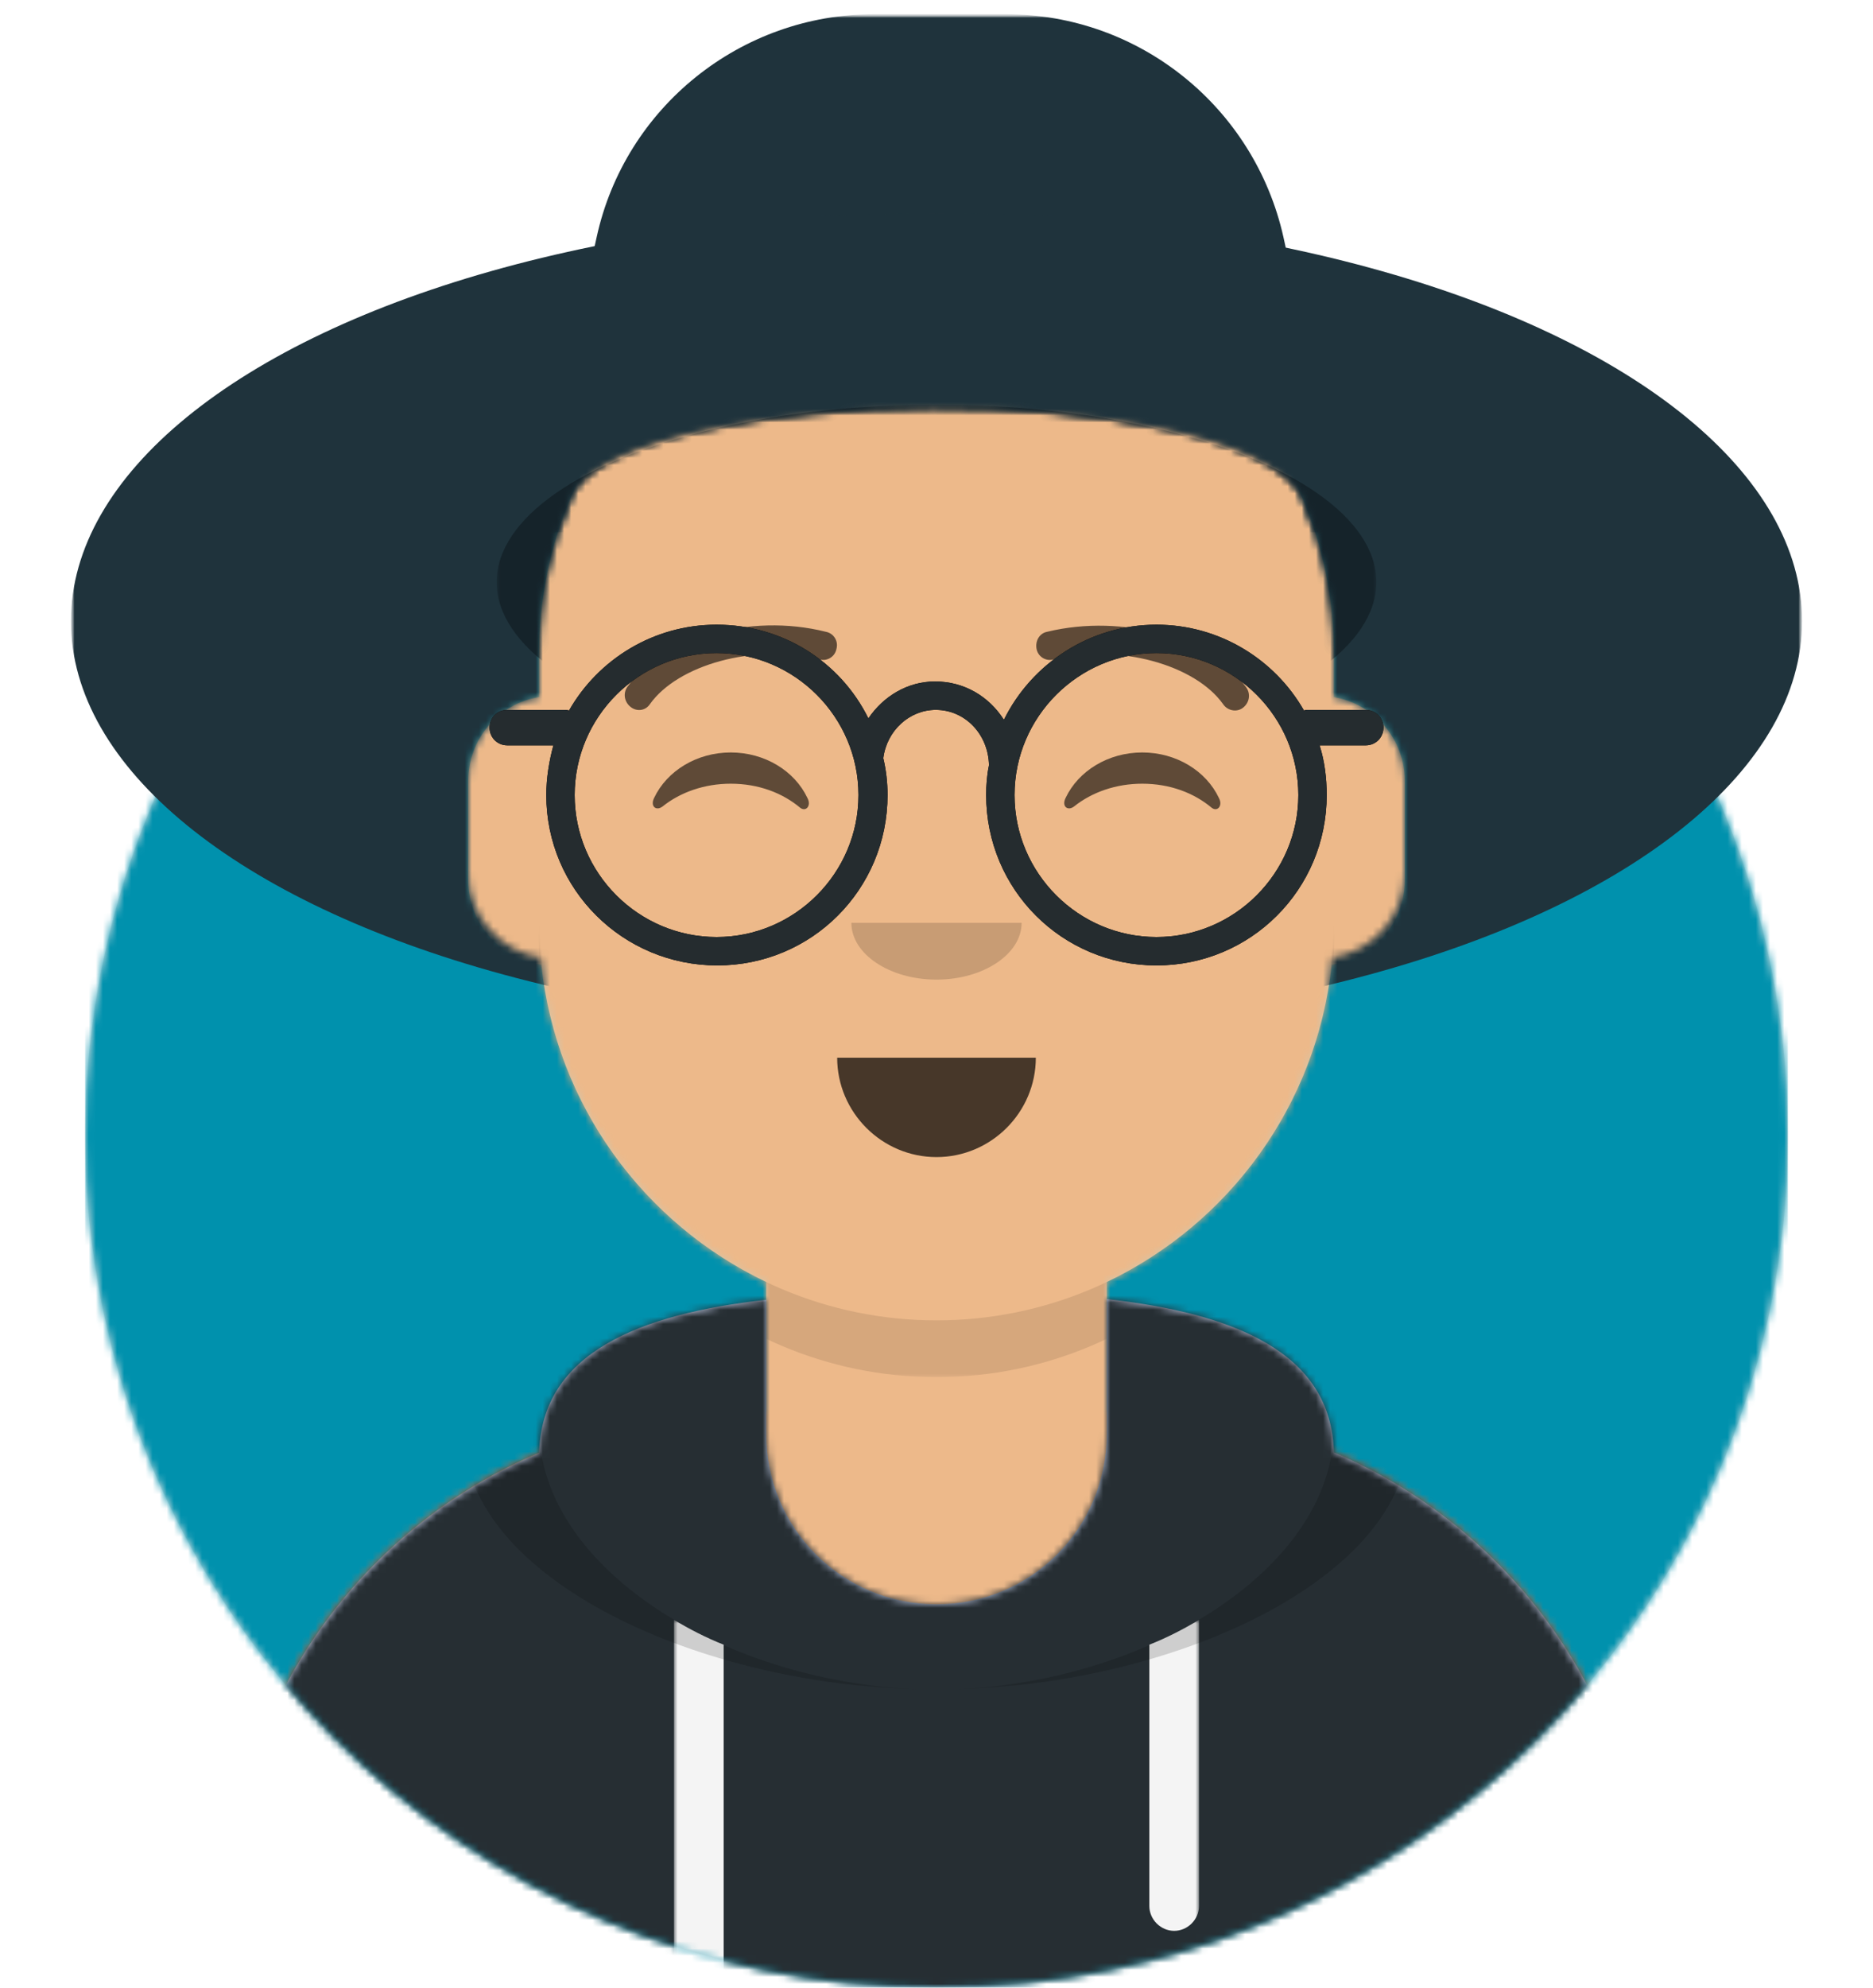 <?xml version="1.0" encoding="utf-8"?>
<!-- Generator: Adobe Illustrator 26.0.1, SVG Export Plug-In . SVG Version: 6.00 Build 0)  -->
<svg version="1.1" id="Layer_1" xmlns="http://www.w3.org/2000/svg" xmlns:xlink="http://www.w3.org/1999/xlink" x="0px" y="0px"
	 viewBox="0 0 264 280" style="enable-background:new 0 0 264 280;" xml:space="preserve">
<style type="text/css">
	.st0{fill-rule:evenodd;clip-rule:evenodd;fill:#E6E6E6;}
	.st1{filter:url(#Adobe_OpacityMaskFilter);}
	.st2{fill-rule:evenodd;clip-rule:evenodd;fill:#FFFFFF;}
	.st3{mask:url(#react-mask-70577164_00000101813859338771103950000006877615786559294136_);}
	.st4{fill-rule:evenodd;clip-rule:evenodd;fill:#0091AD;}
	.st5{filter:url(#Adobe_OpacityMaskFilter_00000101793560789573829590000008210281658610666639_);}
	.st6{mask:url(#react-mask-70577165_00000143585768184471854080000001761341611165921677_);}
	.st7{fill-rule:evenodd;clip-rule:evenodd;fill:#D0C6AC;}
	.st8{filter:url(#Adobe_OpacityMaskFilter_00000005239883701256389780000009934860506654411697_);}
	.st9{mask:url(#react-mask-70577166_00000052073184664843035160000017784056339980894907_);}
	.st10{fill-rule:evenodd;clip-rule:evenodd;fill:#EDB98A;}
	.st11{filter:url(#Adobe_OpacityMaskFilter_00000143615361939766441650000017095613934288372391_);}
	
		.st12{mask:url(#react-mask-70577166_00000141450630673552362310000002332957480851606442_);fill-rule:evenodd;clip-rule:evenodd;fill-opacity:0.1;}
	.st13{fill-rule:evenodd;clip-rule:evenodd;fill:#B7C1DB;}
	.st14{filter:url(#Adobe_OpacityMaskFilter_00000131330291016314045400000001925581197615608455_);}
	.st15{mask:url(#react-mask-70577168_00000175320134106676677290000002385257482827895960_);}
	.st16{fill-rule:evenodd;clip-rule:evenodd;fill:#262E33;}
	.st17{filter:url(#Adobe_OpacityMaskFilter_00000145752093919627168540000013773124132873181337_);}
	
		.st18{mask:url(#react-mask-70577168_00000144338533253435088630000015963972177892090015_);fill-rule:evenodd;clip-rule:evenodd;fill:#F4F4F4;}
	.st19{filter:url(#Adobe_OpacityMaskFilter_00000173145373690909034190000006027124829131073927_);}
	
		.st20{mask:url(#react-mask-70577168_00000023266877364627385320000017915972752726953901_);fill-rule:evenodd;clip-rule:evenodd;fill-opacity:0.16;}
	.st21{fill-rule:evenodd;clip-rule:evenodd;fill-opacity:0.7;}
	.st22{fill-rule:evenodd;clip-rule:evenodd;fill-opacity:0.16;}
	.st23{fill-rule:evenodd;clip-rule:evenodd;fill-opacity:0.6;}
	.st24{fill-opacity:0.6;}
	.st25{filter:url(#Adobe_OpacityMaskFilter_00000056423350144500538100000012813317518850601863_);}
	.st26{mask:url(#react-mask-70577170_00000018208451386643392140000009900230403444730559_);}
	.st27{filter:url(#Adobe_OpacityMaskFilter_00000179620457683949779480000005791266907033680272_);}
	
		.st28{mask:url(#react-mask-70577171_00000164511324635125075630000014175700293458066621_);fill-rule:evenodd;clip-rule:evenodd;fill:#1F333C;}
	.st29{filter:url(#Adobe_OpacityMaskFilter_00000101064566965591064670000009027762329321928111_);}
	
		.st30{mask:url(#react-mask-70577171_00000071560546183874201310000017247612410422194622_);fill-rule:evenodd;clip-rule:evenodd;fill:#1F333C;}
	.st31{filter:url(#Adobe_OpacityMaskFilter_00000070796830887707456230000002721181520343630993_);}
	
		.st32{mask:url(#react-mask-70577171_00000066514775874672604870000011231754700285819303_);fill-rule:evenodd;clip-rule:evenodd;fill:#15232A;}
	.st33{fill-rule:evenodd;clip-rule:evenodd;}
	.st34{fill-rule:evenodd;clip-rule:evenodd;fill:#252C2F;}
</style>
<desc>Created with getavataaars.com</desc>
<g id="Avataaar_00000114059039539635622810000002405635214256041104_">
	<g id="Avataaar_x2F_Circle" transform="translate(-825, -1100)">
		<g transform="translate(825, 1100)">
			<g id="Circle" transform="translate(12, 40)">
				<g id="Circle-Background">
					
						<circle id="react-path-70577161_00000178176182832290092410000007338545979090672016_" class="st0" cx="120" cy="120" r="120"/>
				</g>
				<defs>
					<filter id="Adobe_OpacityMaskFilter" filterUnits="userSpaceOnUse" x="0" y="0" width="240" height="240">
						<feColorMatrix  type="matrix" values="1 0 0 0 0  0 1 0 0 0  0 0 1 0 0  0 0 0 1 0"/>
					</filter>
				</defs>
				
					<mask maskUnits="userSpaceOnUse" x="0" y="0" width="240" height="240" id="react-mask-70577164_00000101813859338771103950000006877615786559294136_">
					<g class="st1">
						
							<circle id="react-path-70577161_00000067919718042083272880000006351944233439585201_" class="st2" cx="120" cy="120" r="120"/>
					</g>
				</mask>
				<g id="Color_x2F_Palette_x2F_Blue-01" class="st3">
					<rect id="_xD83D__xDD8D_Color" class="st4" width="240" height="240"/>
				</g>
			</g>
			<g id="Mask">
			</g>
			<defs>
				
					<filter id="Adobe_OpacityMaskFilter_00000072277260711903511700000010760021131034969486_" filterUnits="userSpaceOnUse" x="0" y="2" width="296" height="314">
					<feColorMatrix  type="matrix" values="1 0 0 0 0  0 1 0 0 0  0 0 1 0 0  0 0 0 1 0"/>
				</filter>
			</defs>
			
				<mask maskUnits="userSpaceOnUse" x="0" y="2" width="296" height="314" id="react-mask-70577165_00000143585768184471854080000001761341611165921677_">
				<g style="filter:url(#Adobe_OpacityMaskFilter_00000072277260711903511700000010760021131034969486_);">
					<path id="react-path-70577162_00000112616416898856623840000008785760279581237430_" class="st2" d="M12,160
						c0,66.3,53.7,120,120,120s120-53.7,120-120h12V0H0v160H12z"/>
				</g>
			</mask>
			<g id="Avataaar" class="st6">
				<g id="Body" transform="translate(32, 36)">
					<g>
						<path id="react-path-70577163_00000047775460192707999170000004702404105334851233_" class="st7" d="M124,144.6V163h4l0,0
							c39.8,0,72,32.2,72,72v9H0v-9c0-39.8,32.2-72,72-72l0,0h4v-18.4c-17.2-8.2-29.6-24.9-31.7-44.7C38.5,99.1,34,94.1,34,88V74
							c0-5.9,4.3-10.9,10-11.8V56l0,0c0-30.9,25.1-56,56-56l0,0l0,0c30.9,0,56,25.1,56,56v6.2c5.7,1,10,5.9,10,11.8v14
							c0,6.1-4.5,11.1-10.3,11.9C153.6,119.7,141.2,136.4,124,144.6z"/>
					</g>
					<defs>
						
							<filter id="Adobe_OpacityMaskFilter_00000181052626423730805220000008428222386285011854_" filterUnits="userSpaceOnUse" x="0" y="0" width="264" height="280">
							<feColorMatrix  type="matrix" values="1 0 0 0 0  0 1 0 0 0  0 0 1 0 0  0 0 0 1 0"/>
						</filter>
					</defs>
					
						<mask maskUnits="userSpaceOnUse" x="0" y="0" width="264" height="280" id="react-mask-70577166_00000052073184664843035160000017784056339980894907_">
						<g style="filter:url(#Adobe_OpacityMaskFilter_00000181052626423730805220000008428222386285011854_);">
							<path id="react-path-70577163_00000029018071340476842900000008441951623149555369_" class="st2" d="M124,144.6V163h4l0,0
								c39.8,0,72,32.2,72,72v9H0v-9c0-39.8,32.2-72,72-72l0,0h4v-18.4c-17.2-8.2-29.6-24.9-31.7-44.7C38.5,99.1,34,94.1,34,88V74
								c0-5.9,4.3-10.9,10-11.8V56l0,0c0-30.9,25.1-56,56-56l0,0l0,0c30.9,0,56,25.1,56,56v6.2c5.7,1,10,5.9,10,11.8v14
								c0,6.1-4.5,11.1-10.3,11.9C153.6,119.7,141.2,136.4,124,144.6z"/>
						</g>
					</mask>
					<g id="Skin_x2F__xD83D__xDC76__xD83C__xDFFD_-03-Brown" class="st9">
						<g id="Color" transform="translate(0, 0)">
							<rect class="st10" width="264" height="280"/>
						</g>
					</g>
					<defs>
						
							<filter id="Adobe_OpacityMaskFilter_00000166665850302251283490000014464570425864629428_" filterUnits="userSpaceOnUse" x="44" y="79" width="112" height="79">
							<feColorMatrix  type="matrix" values="1 0 0 0 0  0 1 0 0 0  0 0 1 0 0  0 0 0 1 0"/>
						</filter>
					</defs>
					
						<mask maskUnits="userSpaceOnUse" x="44" y="79" width="112" height="79" id="react-mask-70577166_00000141450630673552362310000002332957480851606442_">
						<g style="filter:url(#Adobe_OpacityMaskFilter_00000166665850302251283490000014464570425864629428_);">
							<path id="react-path-70577163_00000091700795882647911780000004891120875926773125_" class="st2" d="M124,144.6V163h4l0,0
								c39.8,0,72,32.2,72,72v9H0v-9c0-39.8,32.2-72,72-72l0,0h4v-18.4c-17.2-8.2-29.6-24.9-31.7-44.7C38.5,99.1,34,94.1,34,88V74
								c0-5.9,4.3-10.9,10-11.8V56l0,0c0-30.9,25.1-56,56-56l0,0l0,0c30.9,0,56,25.1,56,56v6.2c5.7,1,10,5.9,10,11.8v14
								c0,6.1-4.5,11.1-10.3,11.9C153.6,119.7,141.2,136.4,124,144.6z"/>
						</g>
					</mask>
					<path id="Neck-Shadow" class="st12" d="M156,79v23c0,30.9-25.1,56-56,56s-56-25.1-56-56V79v15c0,30.9,25.1,56,56,56
						s56-25.1,56-56V79z"/>
				</g>
				<g id="Clothing_x2F_Hoodie" transform="translate(0, 170)">
					<g id="Hoodie">
						<path id="react-path-70577167_00000096741243253819545610000012807015247414671510_" class="st13" d="M108,13.1
							c-17.9,2-31.7,7.5-32,21.6C50.1,45.6,32,71.2,32,101l0,0v9h200v-9c0-29.8-18.1-55.4-44-66.4c-0.3-14.1-14.1-19.6-32-21.6V32
							l0,0c0,13.3-10.7,24-24,24l0,0c-13.3,0-24-10.7-24-24V13.1z"/>
					</g>
					<defs>
						
							<filter id="Adobe_OpacityMaskFilter_00000074411053321548237030000013719758651689397919_" filterUnits="userSpaceOnUse" x="0" y="0" width="264" height="110">
							<feColorMatrix  type="matrix" values="1 0 0 0 0  0 1 0 0 0  0 0 1 0 0  0 0 0 1 0"/>
						</filter>
					</defs>
					
						<mask maskUnits="userSpaceOnUse" x="0" y="0" width="264" height="110" id="react-mask-70577168_00000175320134106676677290000002385257482827895960_">
						<g style="filter:url(#Adobe_OpacityMaskFilter_00000074411053321548237030000013719758651689397919_);">
							<path id="react-path-70577167_00000039841343704190091000000011281067868330473891_" class="st2" d="M108,13.1
								c-17.9,2-31.7,7.5-32,21.6C50.1,45.6,32,71.2,32,101l0,0v9h200v-9c0-29.8-18.1-55.4-44-66.4c-0.3-14.1-14.1-19.6-32-21.6V32
								l0,0c0,13.3-10.7,24-24,24l0,0c-13.3,0-24-10.7-24-24V13.1z"/>
						</g>
					</mask>
					<g id="Color_x2F_Palette_x2F_Gray-01" class="st15">
						<rect id="_xD83D__xDD8D_Color_00000067234364247791122480000006933121567189748414_" class="st16" width="264" height="110"/>
					</g>
					<defs>
						
							<filter id="Adobe_OpacityMaskFilter_00000020396363353181177910000010383702914374822063_" filterUnits="userSpaceOnUse" x="95" y="58.2" width="74" height="51.8">
							<feColorMatrix  type="matrix" values="1 0 0 0 0  0 1 0 0 0  0 0 1 0 0  0 0 0 1 0"/>
						</filter>
					</defs>
					
						<mask maskUnits="userSpaceOnUse" x="95" y="58.2" width="74" height="51.8" id="react-mask-70577168_00000144338533253435088630000015963972177892090015_">
						<g style="filter:url(#Adobe_OpacityMaskFilter_00000020396363353181177910000010383702914374822063_);">
							<path id="react-path-70577167_00000113351678446244334070000010290181866995957936_" class="st2" d="M108,13.1
								c-17.9,2-31.7,7.5-32,21.6C50.1,45.6,32,71.2,32,101l0,0v9h200v-9c0-29.8-18.1-55.4-44-66.4c-0.3-14.1-14.1-19.6-32-21.6V32
								l0,0c0,13.3-10.7,24-24,24l0,0c-13.3,0-24-10.7-24-24V13.1z"/>
						</g>
					</mask>
					<path id="Straps" class="st18" d="M102,61.7V110h-7V58.2C97.2,59.5,99.5,60.7,102,61.7z M169,58.2v40.3c0,1.9-1.6,3.5-3.5,3.5
						s-3.5-1.6-3.5-3.5V61.7C164.5,60.7,166.8,59.5,169,58.2z"/>
					<defs>
						
							<filter id="Adobe_OpacityMaskFilter_00000127012599513876148160000017407835494581003187_" filterUnits="userSpaceOnUse" x="65.5" y="12.7" width="133" height="55.3">
							<feColorMatrix  type="matrix" values="1 0 0 0 0  0 1 0 0 0  0 0 1 0 0  0 0 0 1 0"/>
						</filter>
					</defs>
					
						<mask maskUnits="userSpaceOnUse" x="65.5" y="12.7" width="133" height="55.3" id="react-mask-70577168_00000023266877364627385320000017915972752726953901_">
						<g style="filter:url(#Adobe_OpacityMaskFilter_00000127012599513876148160000017407835494581003187_);">
							<path id="react-path-70577167_00000149356702540620169420000001908801175303168897_" class="st2" d="M108,13.1
								c-17.9,2-31.7,7.5-32,21.6C50.1,45.6,32,71.2,32,101l0,0v9h200v-9c0-29.8-18.1-55.4-44-66.4c-0.3-14.1-14.1-19.6-32-21.6V32
								l0,0c0,13.3-10.7,24-24,24l0,0c-13.3,0-24-10.7-24-24V13.1z"/>
						</g>
					</mask>
					<path id="Shadow" class="st20" d="M91,12.7c-15.1,2.8-25.5,8.5-25.5,19.6C65.5,52,98.5,68,132,68s66.5-16,66.5-35.7
						c0-11.1-10.4-16.7-25.5-19.6c9.1,3.4,15,9,15,18.4c0,20.4-27.8,36.9-56,36.9S76,51.5,76,31.1C76,21.7,81.9,16.1,91,12.7z"/>
				</g>
				<g id="Face" transform="translate(76, 82)">
					<g id="Mouth_x2F_Default" transform="translate(2, 52)">
						<path id="Mouth" class="st21" d="M40,15c0,7.7,6.3,14,14,14l0,0c7.7,0,14-6.3,14-14"/>
					</g>
					<g id="Nose_x2F_Default" transform="translate(28, 40)">
						<path id="Nose" class="st22" d="M16,8c0,4.4,5.4,8,12,8l0,0c6.6,0,12-3.6,12-8"/>
					</g>
					<g id="Eyes_x2F_Happy-_xD83D__xDE01_" transform="translate(0, 8)">
						<path id="Squint" class="st23" d="M16.2,22.4C18,18.6,22.2,16,27,16c4.8,0,9,2.6,10.8,6.4c0.6,1.1-0.2,2-1,1.4
							c-2.5-2.1-5.9-3.4-9.8-3.4c-3.7,0-7.1,1.2-9.6,3.2C16.5,24.3,15.6,23.6,16.2,22.4z"/>
						<path id="Squint_00000103235634805227984710000013353508733963572915_" class="st23" d="M74.2,22.4C76,18.6,80.2,16,85,16
							c4.8,0,9,2.6,10.8,6.4c0.6,1.1-0.2,2-1,1.4c-2.5-2.1-5.9-3.4-9.8-3.4c-3.7,0-7.1,1.2-9.6,3.2C74.5,24.3,73.6,23.6,74.2,22.4z"
							/>
					</g>
					<g id="Eyebrow_x2F_Outline_x2F_Default">
						<g id="I-Browse" transform="translate(12, 6)">
							<path id="Eyebrow" class="st24" d="M3.6,11.2c3.9-5.5,14.6-8.6,23.9-6.3c1.1,0.3,2.2-0.4,2.4-1.5c0.3-1.1-0.4-2.2-1.5-2.4
								C17.7-1.7,5.3,1.9,0.4,8.8c-0.6,0.9-0.4,2.1,0.5,2.8S3,12.1,3.6,11.2z"/>
							<path id="Eyebrow_00000176756116910773606250000002675833257387753138_" class="st24" d="M84.4,11.2
								c-3.9-5.5-14.6-8.6-23.9-6.3c-1.1,0.3-2.2-0.4-2.4-1.5s0.4-2.2,1.5-2.4c10.7-2.6,23.2,0.9,28.1,7.9c0.6,0.9,0.4,2.1-0.5,2.8
								S85,12.1,84.4,11.2z"/>
						</g>
					</g>
				</g>
				<g id="Top">
					<g id="Mask_00000040542532079911465050000000833985936231635847_">
					</g>
					<defs>
						
							<filter id="Adobe_OpacityMaskFilter_00000088115436174753851490000000609214100929410714_" filterUnits="userSpaceOnUse" x="10" y="2" width="244" height="143">
							<feColorMatrix  type="matrix" values="1 0 0 0 0  0 1 0 0 0  0 0 1 0 0  0 0 0 1 0"/>
						</filter>
					</defs>
					
						<mask maskUnits="userSpaceOnUse" x="10" y="2" width="244" height="143" id="react-mask-70577170_00000018208451386643392140000009900230403444730559_">
						<g style="filter:url(#Adobe_OpacityMaskFilter_00000088115436174753851490000000609214100929410714_);">
							<rect id="react-path-70577173_00000106114922336385890680000017488359440193593522_" class="st2" width="264" height="280"/>
						</g>
					</mask>
					<g id="Top_x2F_Accesories_x2F_Hat" class="st26">
						<g transform="translate(-1, 0)">
							<g id="Hat" transform="translate(1, 0)">
								<g id="Mask-Hair">
								</g>
								<defs>
									
										<filter id="Adobe_OpacityMaskFilter_00000040561160758823924470000005482884358622710927_" filterUnits="userSpaceOnUse" x="75" y="2" width="115" height="73">
										<feColorMatrix  type="matrix" values="1 0 0 0 0  0 1 0 0 0  0 0 1 0 0  0 0 0 1 0"/>
									</filter>
								</defs>
								
									<mask maskUnits="userSpaceOnUse" x="75" y="2" width="115" height="73" id="react-mask-70577171_00000164511324635125075630000014175700293458066621_">
									<g style="filter:url(#Adobe_OpacityMaskFilter_00000040561160758823924470000005482884358622710927_);">
										<path id="react-path-70577172_00000134941163011231252100000014449808740062460597_" class="st2" d="M156,180.6
											c17.5-8.3,30-25.5,31.8-45.7C193.6,134,198,129,198,123v-13c0-5.9-4.3-10.9-10-11.8V92c0-7.9-1.7-15.5-4.6-22.4
											c-9.9-16.6-94-15.8-102.7-0.2C77.7,76.4,76,84,76,92v6.2c-5.7,1-10,5.9-10,11.8v13c0,6,4.4,11,10.2,11.9
											c1.7,20.2,14.3,37.4,31.8,45.7V199h-4l0,0c-39.8,0-72,32.2-72,72v9h200v-9c0-39.8-32.2-72-72-72h-4V180.6z M0,0h264v280H0
											V0z"/>
									</g>
								</mask>
								<path class="st28" d="M123.2,2h18.6l0,0c18.8,0,35,13.1,39.1,31.4L190,75H75l9.1-41.6l0,0C88.1,15.1,104.4,2,123.2,2z"/>
								<defs>
									
										<filter id="Adobe_OpacityMaskFilter_00000049204258542379861350000007904545314347914659_" filterUnits="userSpaceOnUse" x="10" y="30" width="244" height="115">
										<feColorMatrix  type="matrix" values="1 0 0 0 0  0 1 0 0 0  0 0 1 0 0  0 0 0 1 0"/>
									</filter>
								</defs>
								
									<mask maskUnits="userSpaceOnUse" x="10" y="30" width="244" height="115" id="react-mask-70577171_00000071560546183874201310000017247612410422194622_">
									<g style="filter:url(#Adobe_OpacityMaskFilter_00000049204258542379861350000007904545314347914659_);">
										<path id="react-path-70577172_00000116948918497302740860000018184686500613158069_" class="st2" d="M156,180.6
											c17.5-8.3,30-25.5,31.8-45.7C193.6,134,198,129,198,123v-13c0-5.9-4.3-10.9-10-11.8V92c0-7.9-1.7-15.5-4.6-22.4
											c-9.9-16.6-94-15.8-102.7-0.2C77.7,76.4,76,84,76,92v6.2c-5.7,1-10,5.9-10,11.8v13c0,6,4.4,11,10.2,11.9
											c1.7,20.2,14.3,37.4,31.8,45.7V199h-4l0,0c-39.8,0-72,32.2-72,72v9h200v-9c0-39.8-32.2-72-72-72h-4V180.6z M0,0h264v280H0
											V0z"/>
									</g>
								</mask>
								<ellipse id="Hipster" class="st30" cx="132" cy="87.5" rx="122" ry="57.5"/>
								<defs>
									
										<filter id="Adobe_OpacityMaskFilter_00000067942664921112273850000011062082889911160738_" filterUnits="userSpaceOnUse" x="70" y="57" width="124" height="50">
										<feColorMatrix  type="matrix" values="1 0 0 0 0  0 1 0 0 0  0 0 1 0 0  0 0 0 1 0"/>
									</filter>
								</defs>
								
									<mask maskUnits="userSpaceOnUse" x="70" y="57" width="124" height="50" id="react-mask-70577171_00000066514775874672604870000011231754700285819303_">
									<g style="filter:url(#Adobe_OpacityMaskFilter_00000067942664921112273850000011062082889911160738_);">
										<path id="react-path-70577172_00000166644173630733194740000004904899658196898203_" class="st2" d="M156,180.6
											c17.5-8.3,30-25.5,31.8-45.7C193.6,134,198,129,198,123v-13c0-5.9-4.3-10.9-10-11.8V92c0-7.9-1.7-15.5-4.6-22.4
											c-9.9-16.6-94-15.8-102.7-0.2C77.7,76.4,76,84,76,92v6.2c-5.7,1-10,5.9-10,11.8v13c0,6,4.4,11,10.2,11.9
											c1.7,20.2,14.3,37.4,31.8,45.7V199h-4l0,0c-39.8,0-72,32.2-72,72v9h200v-9c0-39.8-32.2-72-72-72h-4V180.6z M0,0h264v280H0
											V0z"/>
									</g>
								</mask>
								<ellipse id="Very" class="st32" cx="132" cy="82" rx="62" ry="25"/>
							</g>
							<g id="Top_x2F__x5F_Resources_x2F_Round" transform="translate(62, 85)">
								<g id="Lennon-Glasses">
									<g>
										<path id="react-path-70577174" class="st33" d="M80.5,16.4C84.4,8.5,92.6,3,102,3c8.9,0,16.7,4.9,20.8,12.1
											c0.2-0.1,0.4-0.1,0.7-0.1h8c1.4,0,2.5,1.1,2.5,2.5s-1.1,2.5-2.5,2.5H125c0.7,2.2,1,4.6,1,7c0,13.3-10.7,24-24,24
											S78,40.3,78,27c0-1.4,0.1-2.8,0.4-4.2c-0.1-4.4-3.4-7.8-7.5-7.8c-3.7,0-6.9,2.9-7.4,6.8c0.4,1.7,0.6,3.4,0.6,5.2
											c0,13.3-10.7,24-24,24S16,40.3,16,27c0-2.4,0.4-4.8,1-7h-6.5C9.1,20,8,18.9,8,17.5S9.1,15,10.5,15l0,0h8
											c0.2,0,0.4,0,0.7,0.1C23.3,7.9,31.1,3,40,3c9.4,0,17.5,5.3,21.4,13.2c2.1-3.1,5.5-5.2,9.4-5.2
											C74.9,11,78.4,13.1,80.5,16.4z M40,47c11,0,20-9,20-20S51,7,40,7s-20,9-20,20S29,47,40,47z M102,47c11,0,20-9,20-20
											s-9-20-20-20s-20,9-20,20S91,47,102,47z"/>
									</g>
									<g>
										<path id="react-path-70577174_00000088819379369700186660000006786962452681348517_" class="st34" d="M80.5,16.4
											C84.4,8.5,92.6,3,102,3c8.9,0,16.7,4.9,20.8,12.1c0.2-0.1,0.4-0.1,0.7-0.1h8c1.4,0,2.5,1.1,2.5,2.5s-1.1,2.5-2.5,2.5H125
											c0.7,2.2,1,4.6,1,7c0,13.3-10.7,24-24,24S78,40.3,78,27c0-1.4,0.1-2.8,0.4-4.2c-0.1-4.4-3.4-7.8-7.5-7.8
											c-3.7,0-6.9,2.9-7.4,6.8c0.4,1.7,0.6,3.4,0.6,5.2c0,13.3-10.7,24-24,24S16,40.3,16,27c0-2.4,0.4-4.8,1-7h-6.5
											C9.1,20,8,18.9,8,17.5S9.1,15,10.5,15l0,0h8c0.2,0,0.4,0,0.7,0.1C23.3,7.9,31.1,3,40,3c9.4,0,17.5,5.3,21.4,13.2
											c2.1-3.1,5.5-5.2,9.4-5.2C74.9,11,78.4,13.1,80.5,16.4z M40,47c11,0,20-9,20-20S51,7,40,7s-20,9-20,20S29,47,40,47z
											 M102,47c11,0,20-9,20-20s-9-20-20-20s-20,9-20,20S91,47,102,47z"/>
									</g>
								</g>
							</g>
						</g>
					</g>
				</g>
			</g>
		</g>
	</g>
</g>
</svg>
